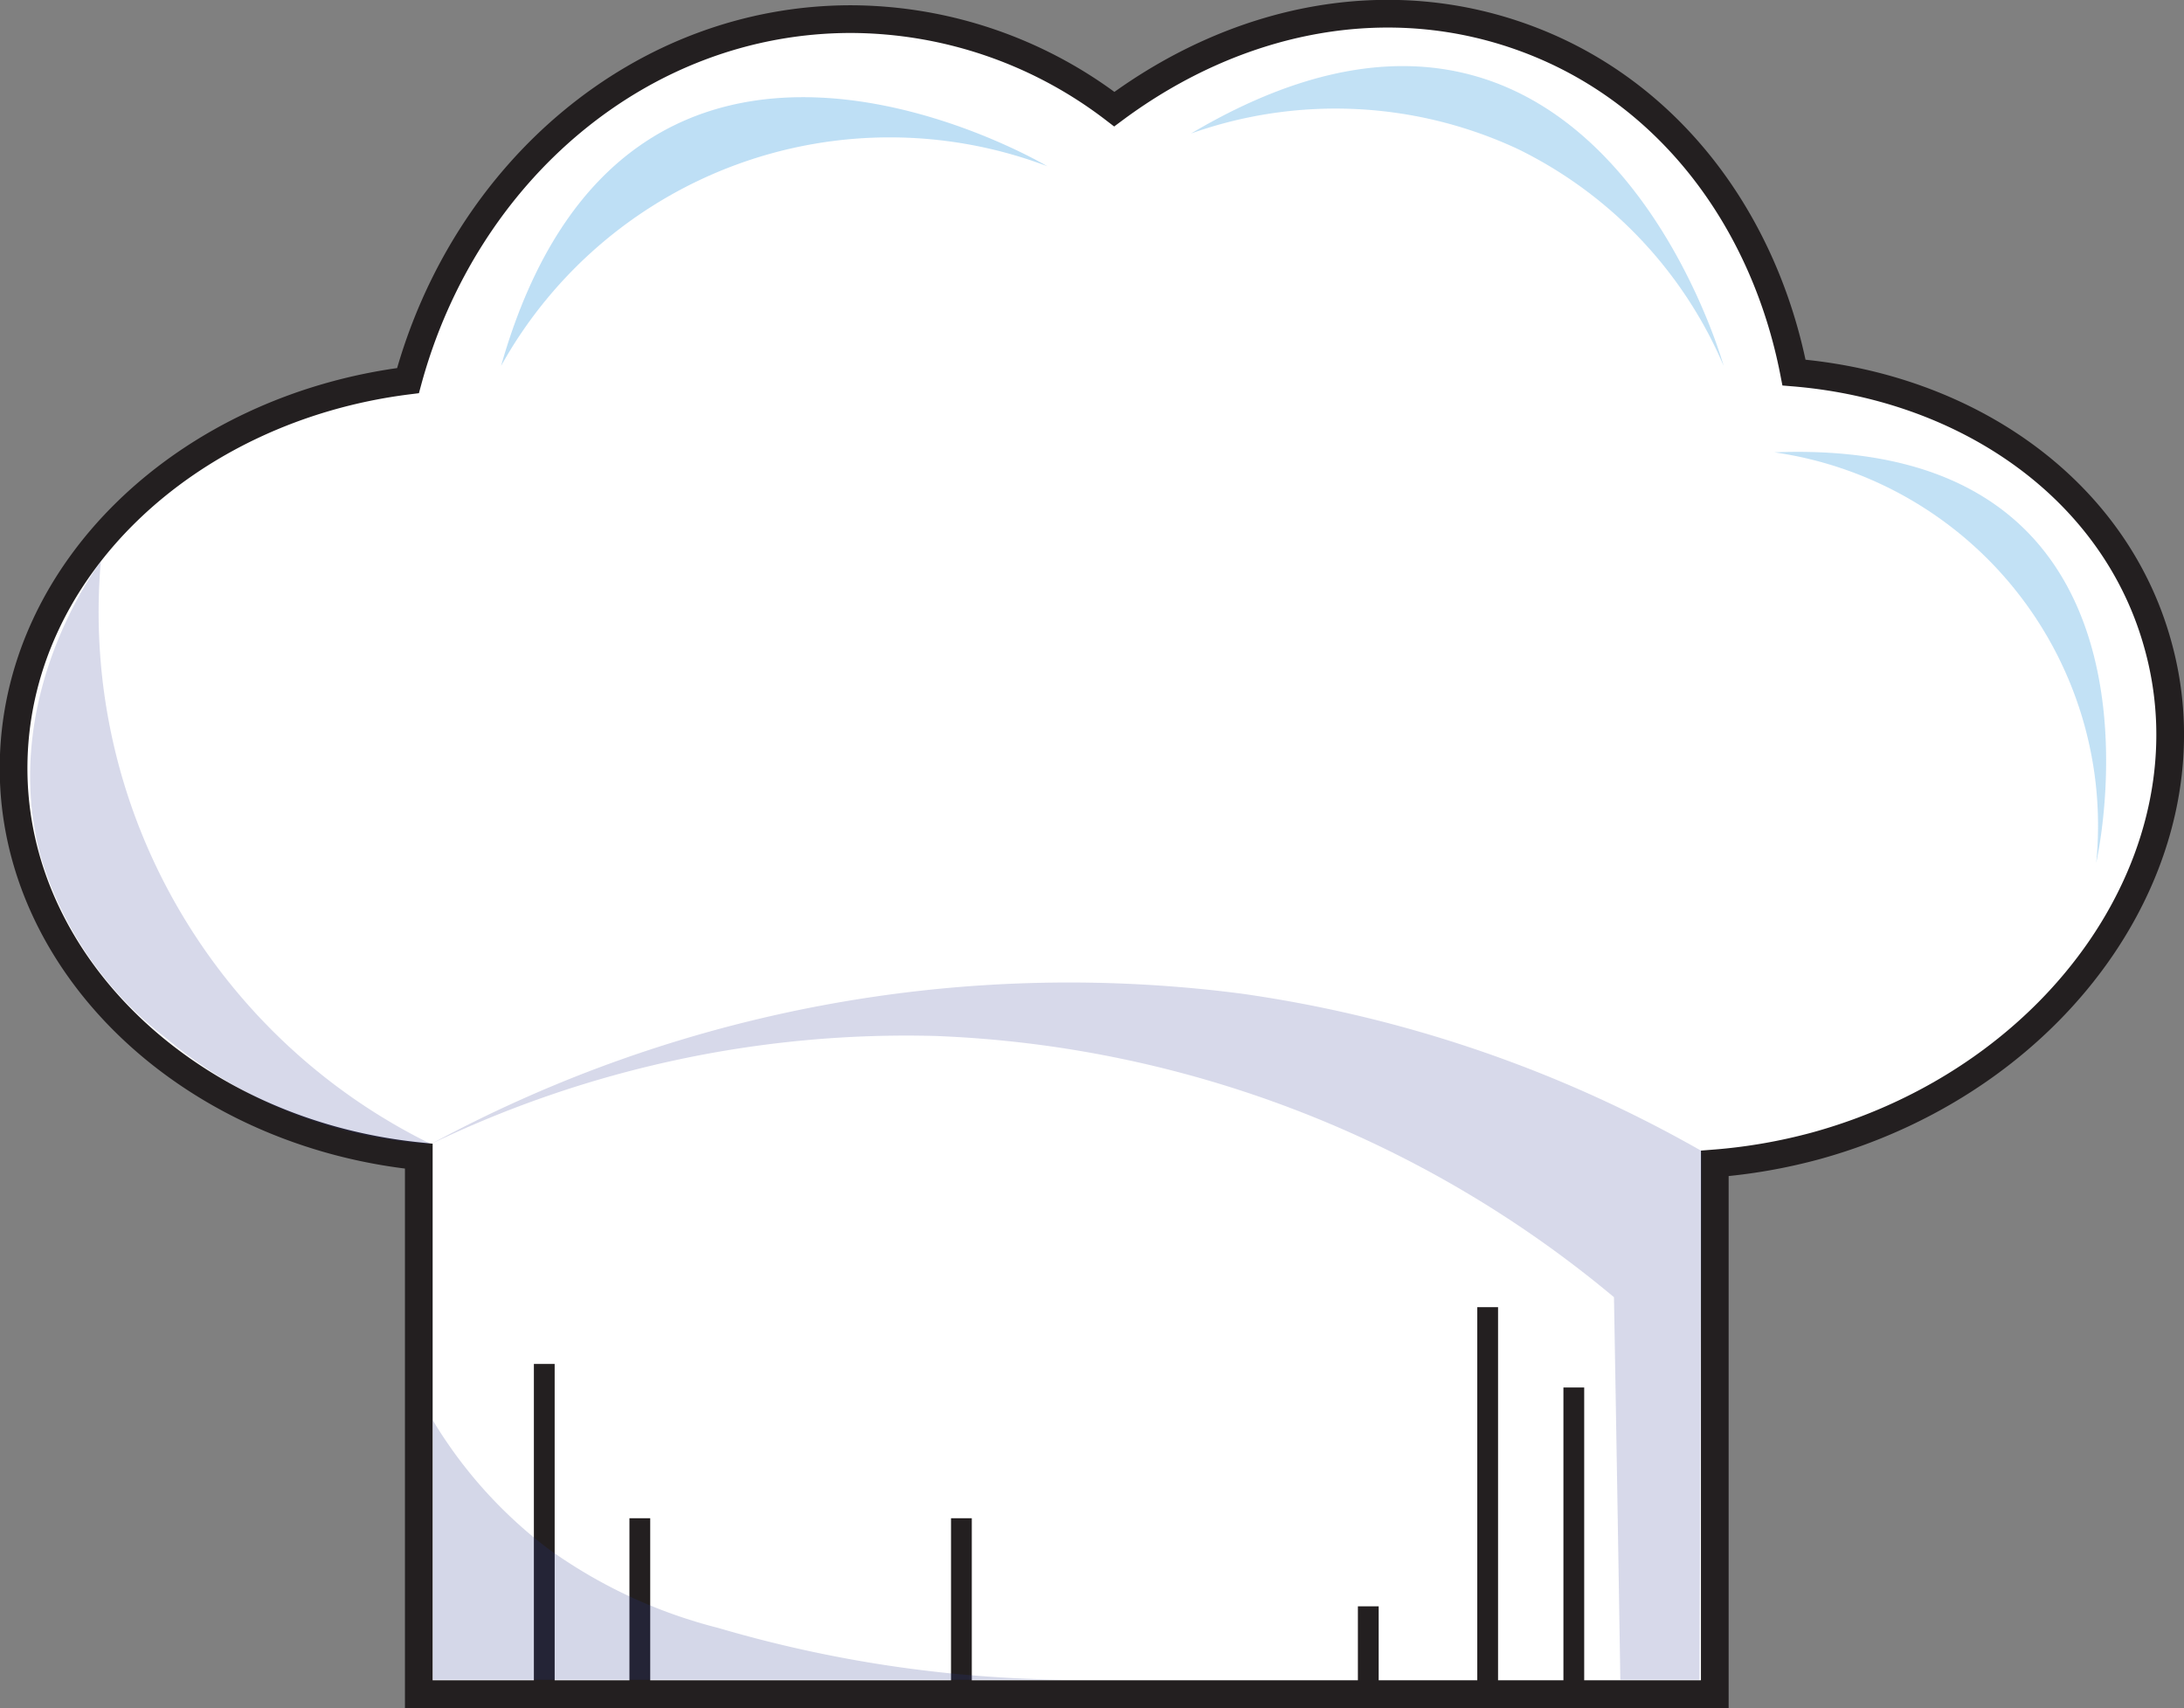 <svg xmlns="http://www.w3.org/2000/svg" viewBox="0 0 78.85 61.66"><rect x="0" y="0" width="78.85" height="61.66" fill="#808080" stroke="none"/><defs><style>.cls-1,.cls-2{fill:#fff;stroke:#231f20;stroke-miterlimit:10;}.cls-2{stroke-width:0.75px;}.cls-3,.cls-5{fill:#2b3990;}.cls-3{opacity:0.2;}.cls-4,.cls-6{fill:#8cc6ec;}.cls-4{opacity:0.57;}.cls-5{opacity:0.19;}.cls-6{opacity:0.53;}</style></defs><g id="Layer_2" data-name="Layer 2"><g id="C_shade" data-name="C shade"><path class="cls-1" d="M77.91,23.29c-1.54-5.61-6.86-9.32-13.14-9.84C63.71,8,60.32,3.38,55.23,1.44s-10.57-.79-15,2.5A15.7,15.7,0,0,0,30.73.69c-7.57,0-13.95,5.51-16,13.05-8,1-14.24,6.87-14.24,14s6.39,13.16,14.63,14V61.16H61.91V42a19.9,19.9,0,0,0,3.67-.64C74.46,38.9,80,30.81,77.91,23.29Z"/><line class="cls-2" x1="19.65" y1="61.16" x2="19.65" y2="49.24"/><line class="cls-2" x1="23.1" y1="61.16" x2="23.1" y2="54.81"/><line class="cls-2" x1="56.82" y1="61.16" x2="56.82" y2="50.09"/><line class="cls-2" x1="53.71" y1="61.16" x2="53.71" y2="47.19"/><line class="cls-2" x1="49.4" y1="61.16" x2="49.4" y2="57.99"/><line class="cls-2" x1="34.71" y1="61.16" x2="34.71" y2="54.81"/><path class="cls-3" d="M15.63,51.28a16.42,16.42,0,0,0,4.12,4.6,18.08,18.08,0,0,0,6.18,2.89A46.06,46.06,0,0,0,38.5,60.64l-22.87,0Z"/><path class="cls-4" d="M18.09,13.21A16.06,16.06,0,0,1,37.81,6S22.7-3,18.09,13.21Z"/><path class="cls-5" d="M15.56,41.3A21.47,21.47,0,0,1,6,32,21.28,21.28,0,0,1,3.64,20.27C3.1,21,.07,25.48,1.44,30.82A12.93,12.93,0,0,0,6,37.48,16.44,16.44,0,0,0,15.56,41.3Z"/><path class="cls-6" d="M43,4.82a15.57,15.57,0,0,1,11.8.56,15.44,15.44,0,0,1,7.43,7.83S57.52-3.79,43,4.82Z"/><path class="cls-6" d="M64.06,16.33A13.61,13.61,0,0,1,75.68,31.15S79.22,15.73,64.06,16.33Z"/><path class="cls-5" d="M15.56,41.3a39.58,39.58,0,0,1,18.22-3.9,40.62,40.62,0,0,1,24.49,9.43q.12,6.9.23,13.81l2.86,0,.07-19.09a46.71,46.71,0,0,0-16.62-5.68A48.42,48.42,0,0,0,15.56,41.3Z"/></g></g></svg>
